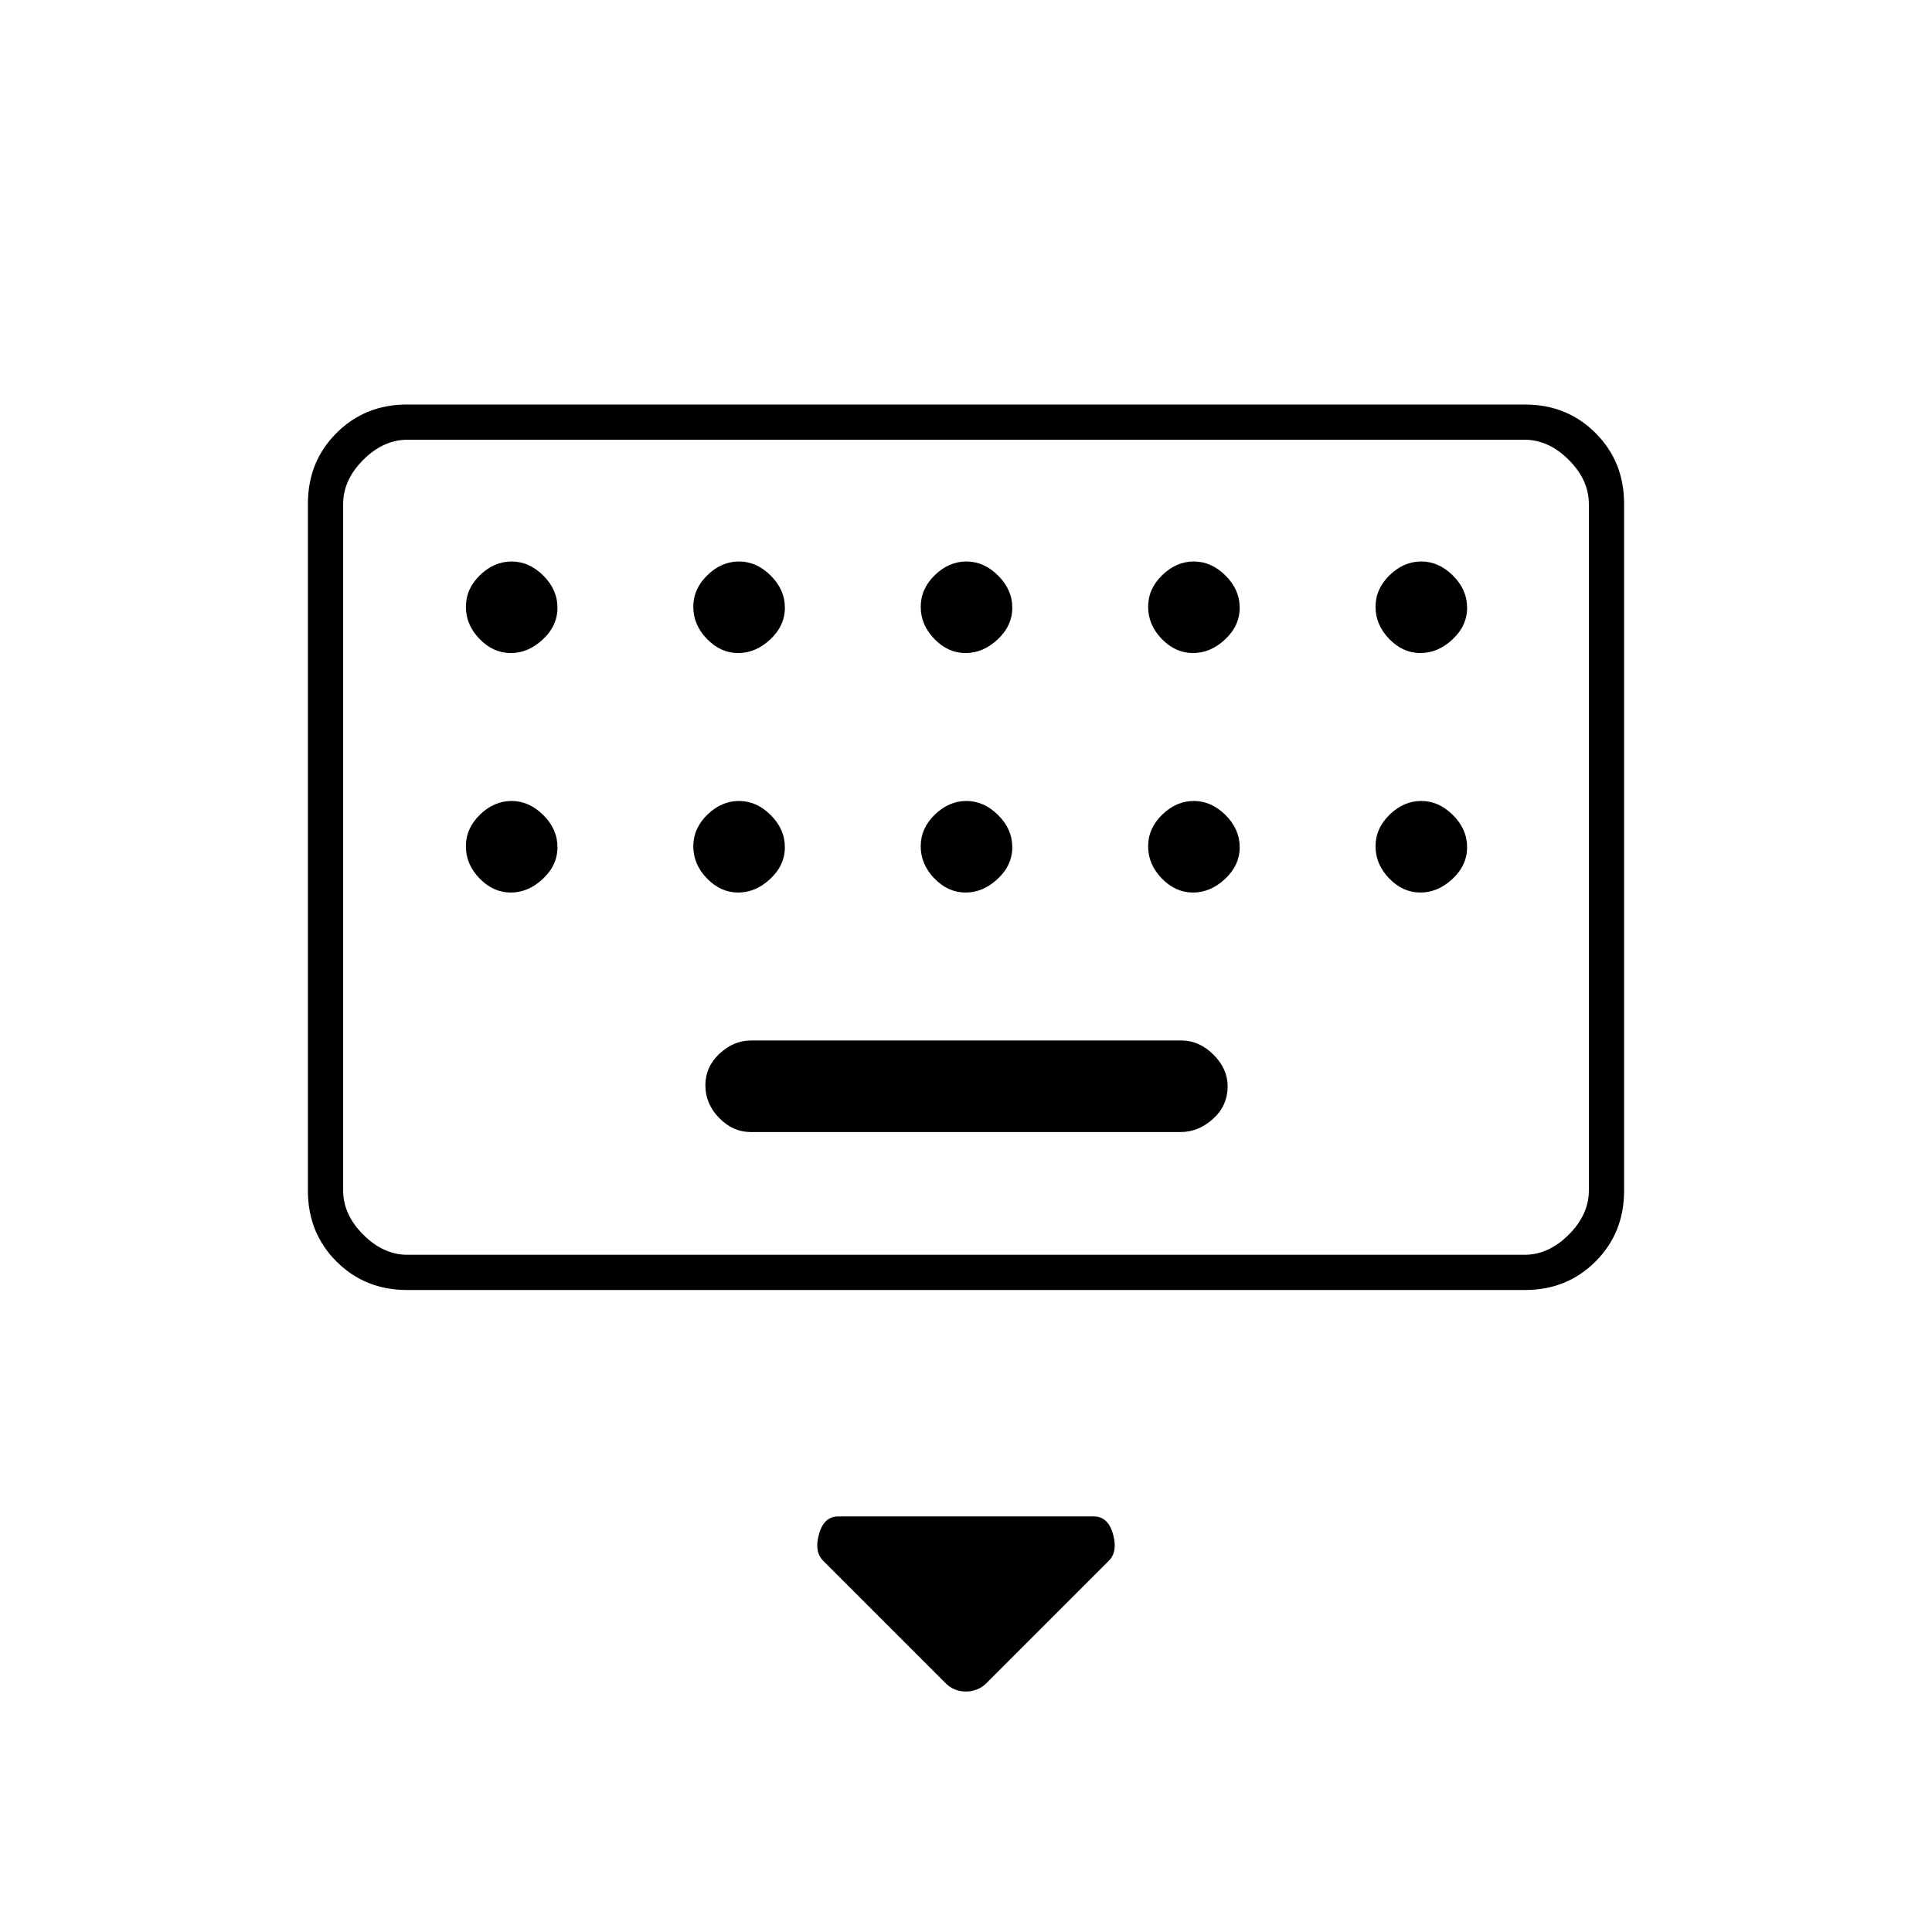 <svg xmlns="http://www.w3.org/2000/svg" height="20" viewBox="0 -960 960 960" width="20"><path d="M470.16-123.34 409-184.5q-4.5-4.5-2.04-13.25t9.54-8.75h127q7.08 0 9.54 8.75Q555.5-189 551-184.5l-61.16 61.16q-4.15 3.84-9.89 3.84t-9.79-3.84ZM202.28-319q-20.92 0-35.1-14.18T153-368.28v-341.44q0-20.92 14.18-35.1t35.1-14.18h555.44q20.92 0 35.1 14.18t14.18 35.1v341.44q0 20.92-14.18 35.1T757.72-319H202.28Zm.22-17.5h555q12 0 22-10t10-22v-341q0-12-10-22t-22-10h-555q-12 0-22 10t-10 22v341q0 12 10 22t22 10Zm170.46-61h213.76q8.78 0 16.03-6.54 7.25-6.54 7.25-16.25 0-8.71-7.09-15.71t-15.87-7H373.28q-8.78 0-15.78 6.58-7 6.57-7 15.71 0 9.21 6.84 16.21t15.62 7Zm-202.46 61v-405 405Zm83.29-299q8.71 0 15.96-6.79t7.25-15.75q0-8.96-7.04-15.96t-15.75-7q-8.71 0-15.71 6.79t-7 15.75q0 8.96 6.79 15.96t15.5 7Zm113 0q8.71 0 15.96-6.79t7.25-15.75q0-8.96-7.04-15.96t-15.75-7q-8.71 0-15.71 6.79t-7 15.75q0 8.96 6.79 15.96t15.5 7Zm113 0q8.71 0 15.96-6.79t7.25-15.75q0-8.96-7.04-15.96t-15.75-7q-8.71 0-15.71 6.79t-7 15.75q0 8.96 6.79 15.96t15.5 7Zm113 0q8.71 0 15.96-6.79t7.25-15.75q0-8.96-7.04-15.96t-15.75-7q-8.71 0-15.71 6.79t-7 15.75q0 8.96 6.79 15.96t15.5 7Zm113 0q8.71 0 15.96-6.79t7.25-15.75q0-8.96-7.04-15.96t-15.75-7q-8.71 0-15.71 6.79t-7 15.75q0 8.96 6.79 15.96t15.5 7Zm-452 119q8.71 0 15.96-6.79t7.25-15.75q0-8.96-7.04-15.96t-15.75-7q-8.71 0-15.71 6.79t-7 15.75q0 8.96 6.79 15.96t15.5 7Zm113 0q8.71 0 15.96-6.79t7.25-15.75q0-8.96-7.04-15.96t-15.75-7q-8.71 0-15.71 6.79t-7 15.75q0 8.96 6.79 15.96t15.5 7Zm113 0q8.71 0 15.96-6.79t7.25-15.75q0-8.96-7.04-15.96t-15.75-7q-8.71 0-15.71 6.79t-7 15.75q0 8.96 6.79 15.96t15.5 7Zm113 0q8.71 0 15.96-6.79t7.25-15.75q0-8.96-7.04-15.96t-15.75-7q-8.71 0-15.71 6.79t-7 15.75q0 8.96 6.79 15.96t15.5 7Zm113 0q8.71 0 15.96-6.79t7.25-15.75q0-8.96-7.04-15.96t-15.75-7q-8.71 0-15.71 6.79t-7 15.75q0 8.96 6.79 15.96t15.5 7Z"/></svg>